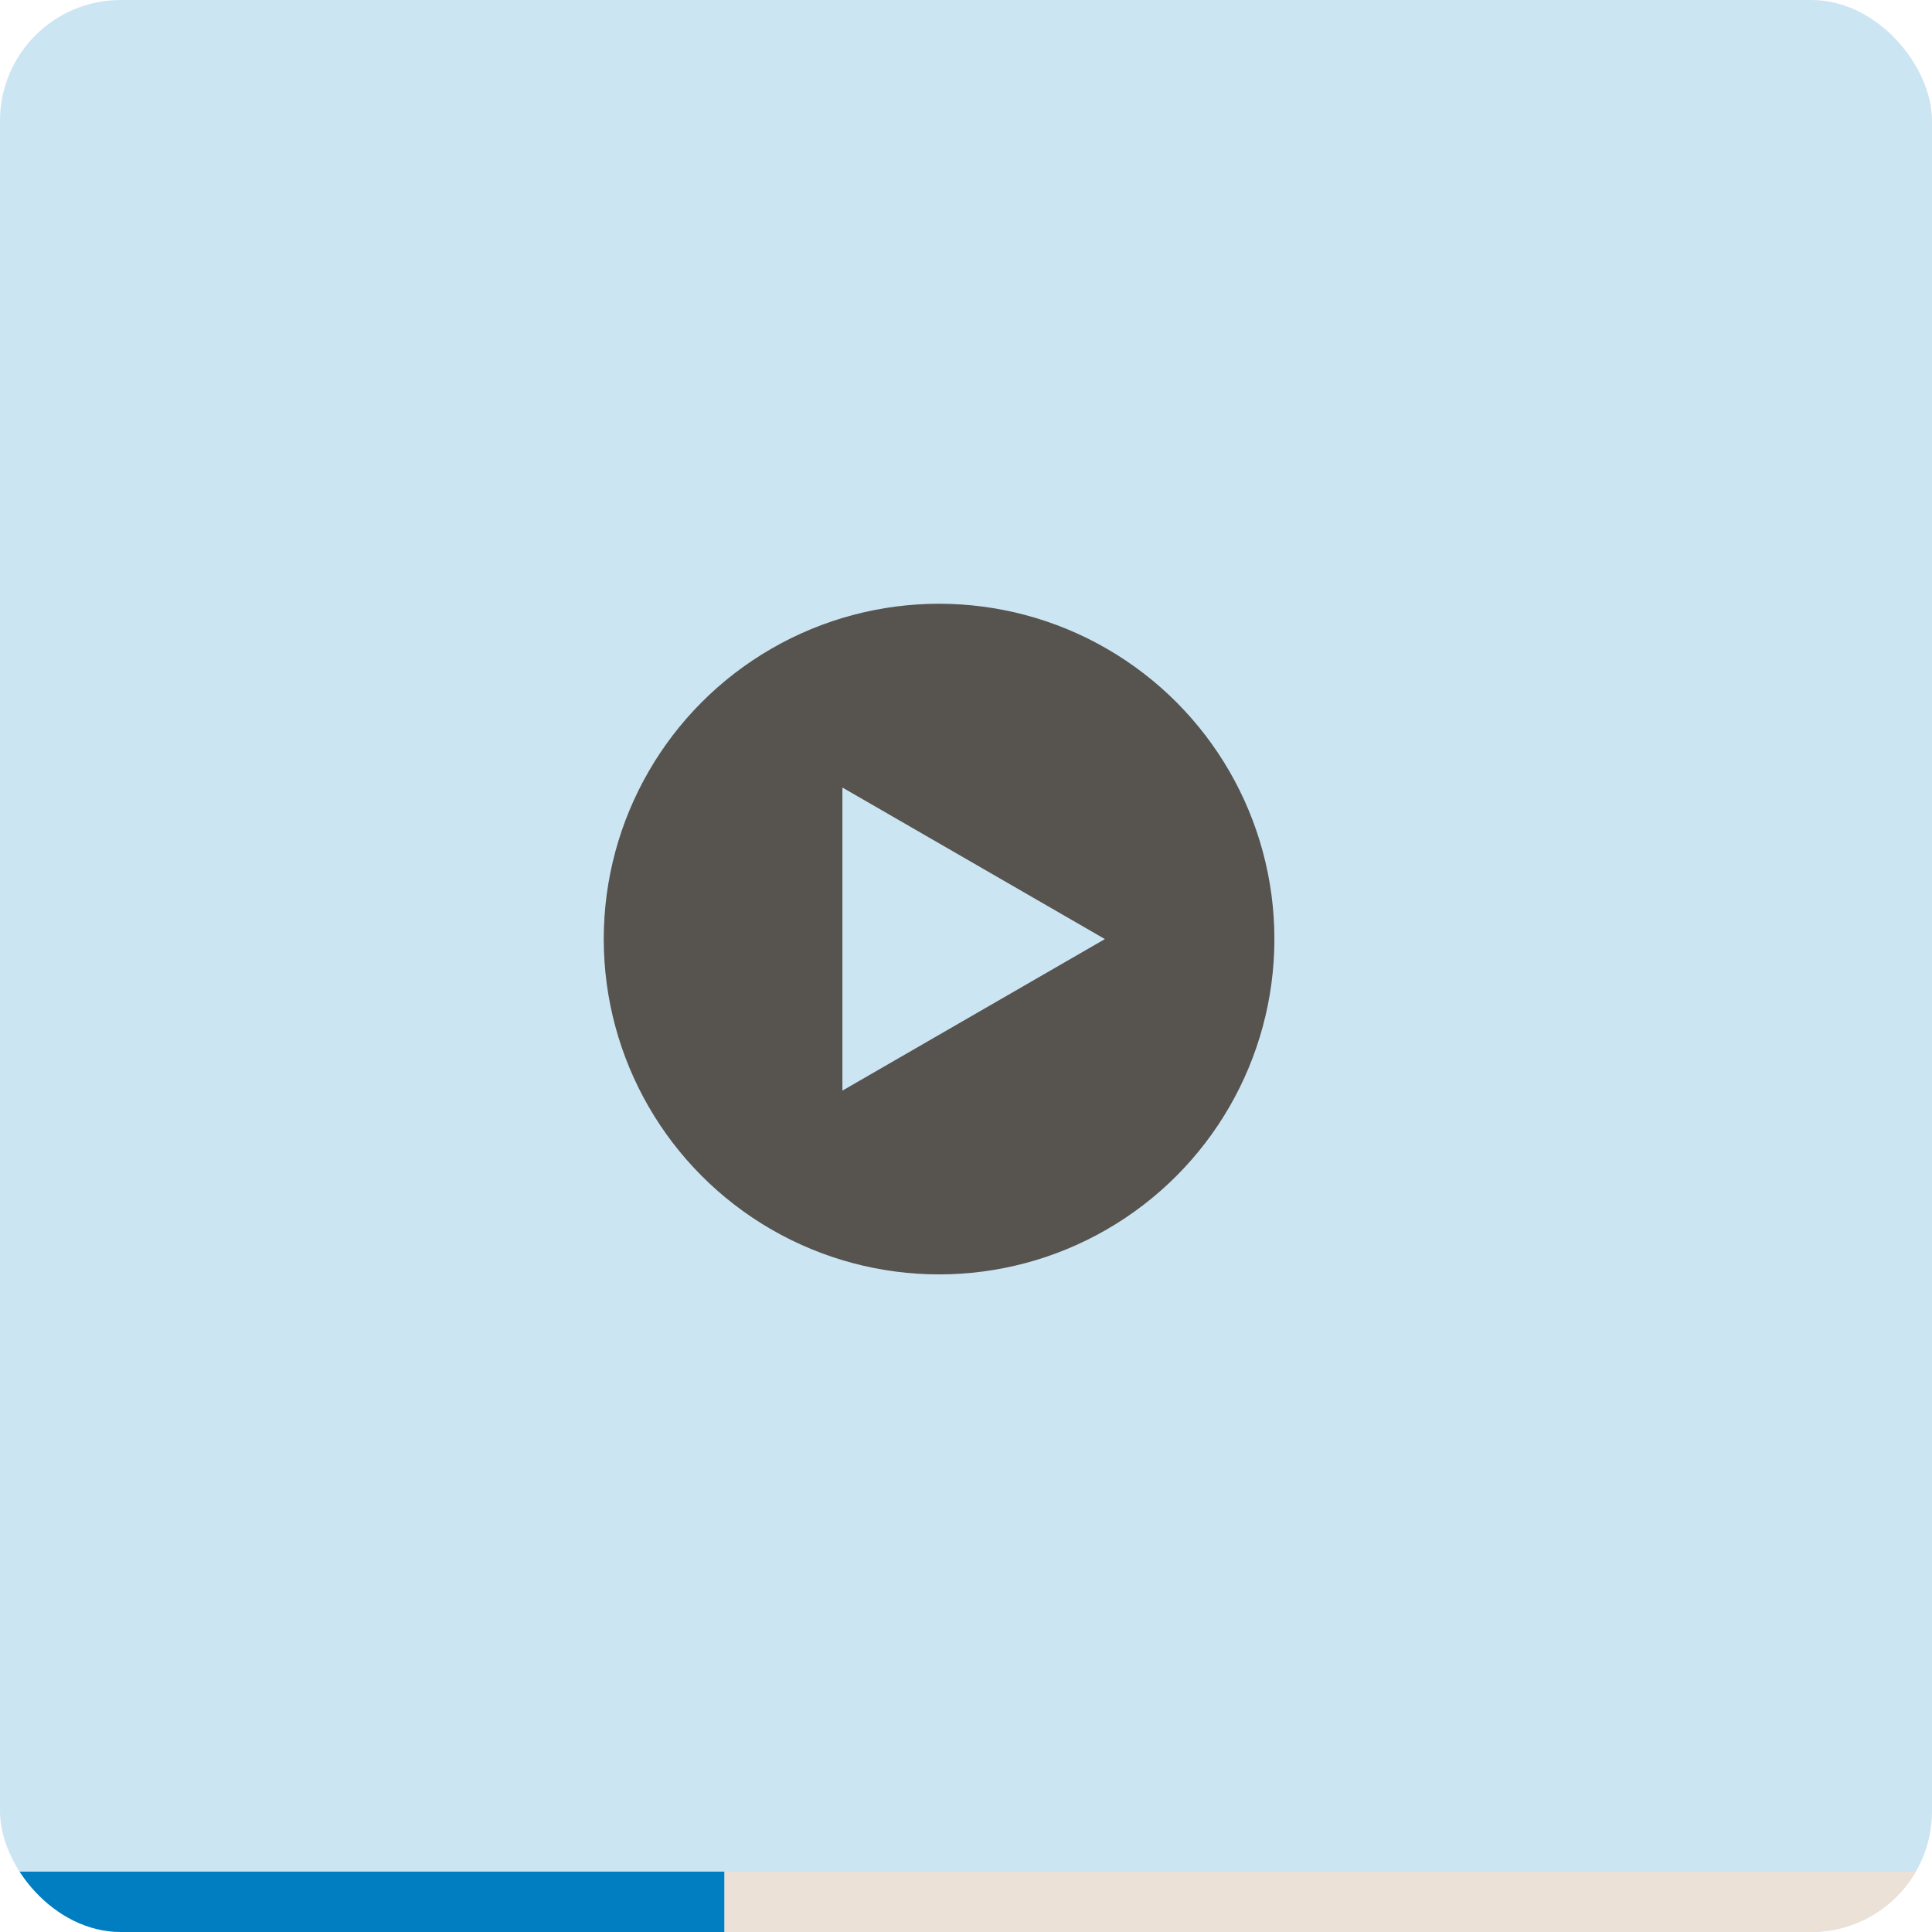 <svg width="32" height="32" viewBox="0 0 32 32" fill="none" xmlns="http://www.w3.org/2000/svg">
<g clip-path="url(#clip0_72_561)">
<rect width="32" height="32" rx="2" fill="#CCE5F3"/>
<circle cx="15.554" cy="15.554" r="5.554" fill="#57534F"/>
<path d="M18.301 15.554L13.953 18.064L13.953 13.044L18.301 15.554Z" fill="#CCE5F3"/>
<rect y="31" width="12" height="1" fill="#007EC1"/>
<rect x="12" y="31" width="31" height="1" fill="#EBE1D6"/>
</g>
<defs>
<clipPath id="clip0_72_561">
<rect width="32" height="32" rx="2" fill="white"/>
</clipPath>
</defs>
</svg>
